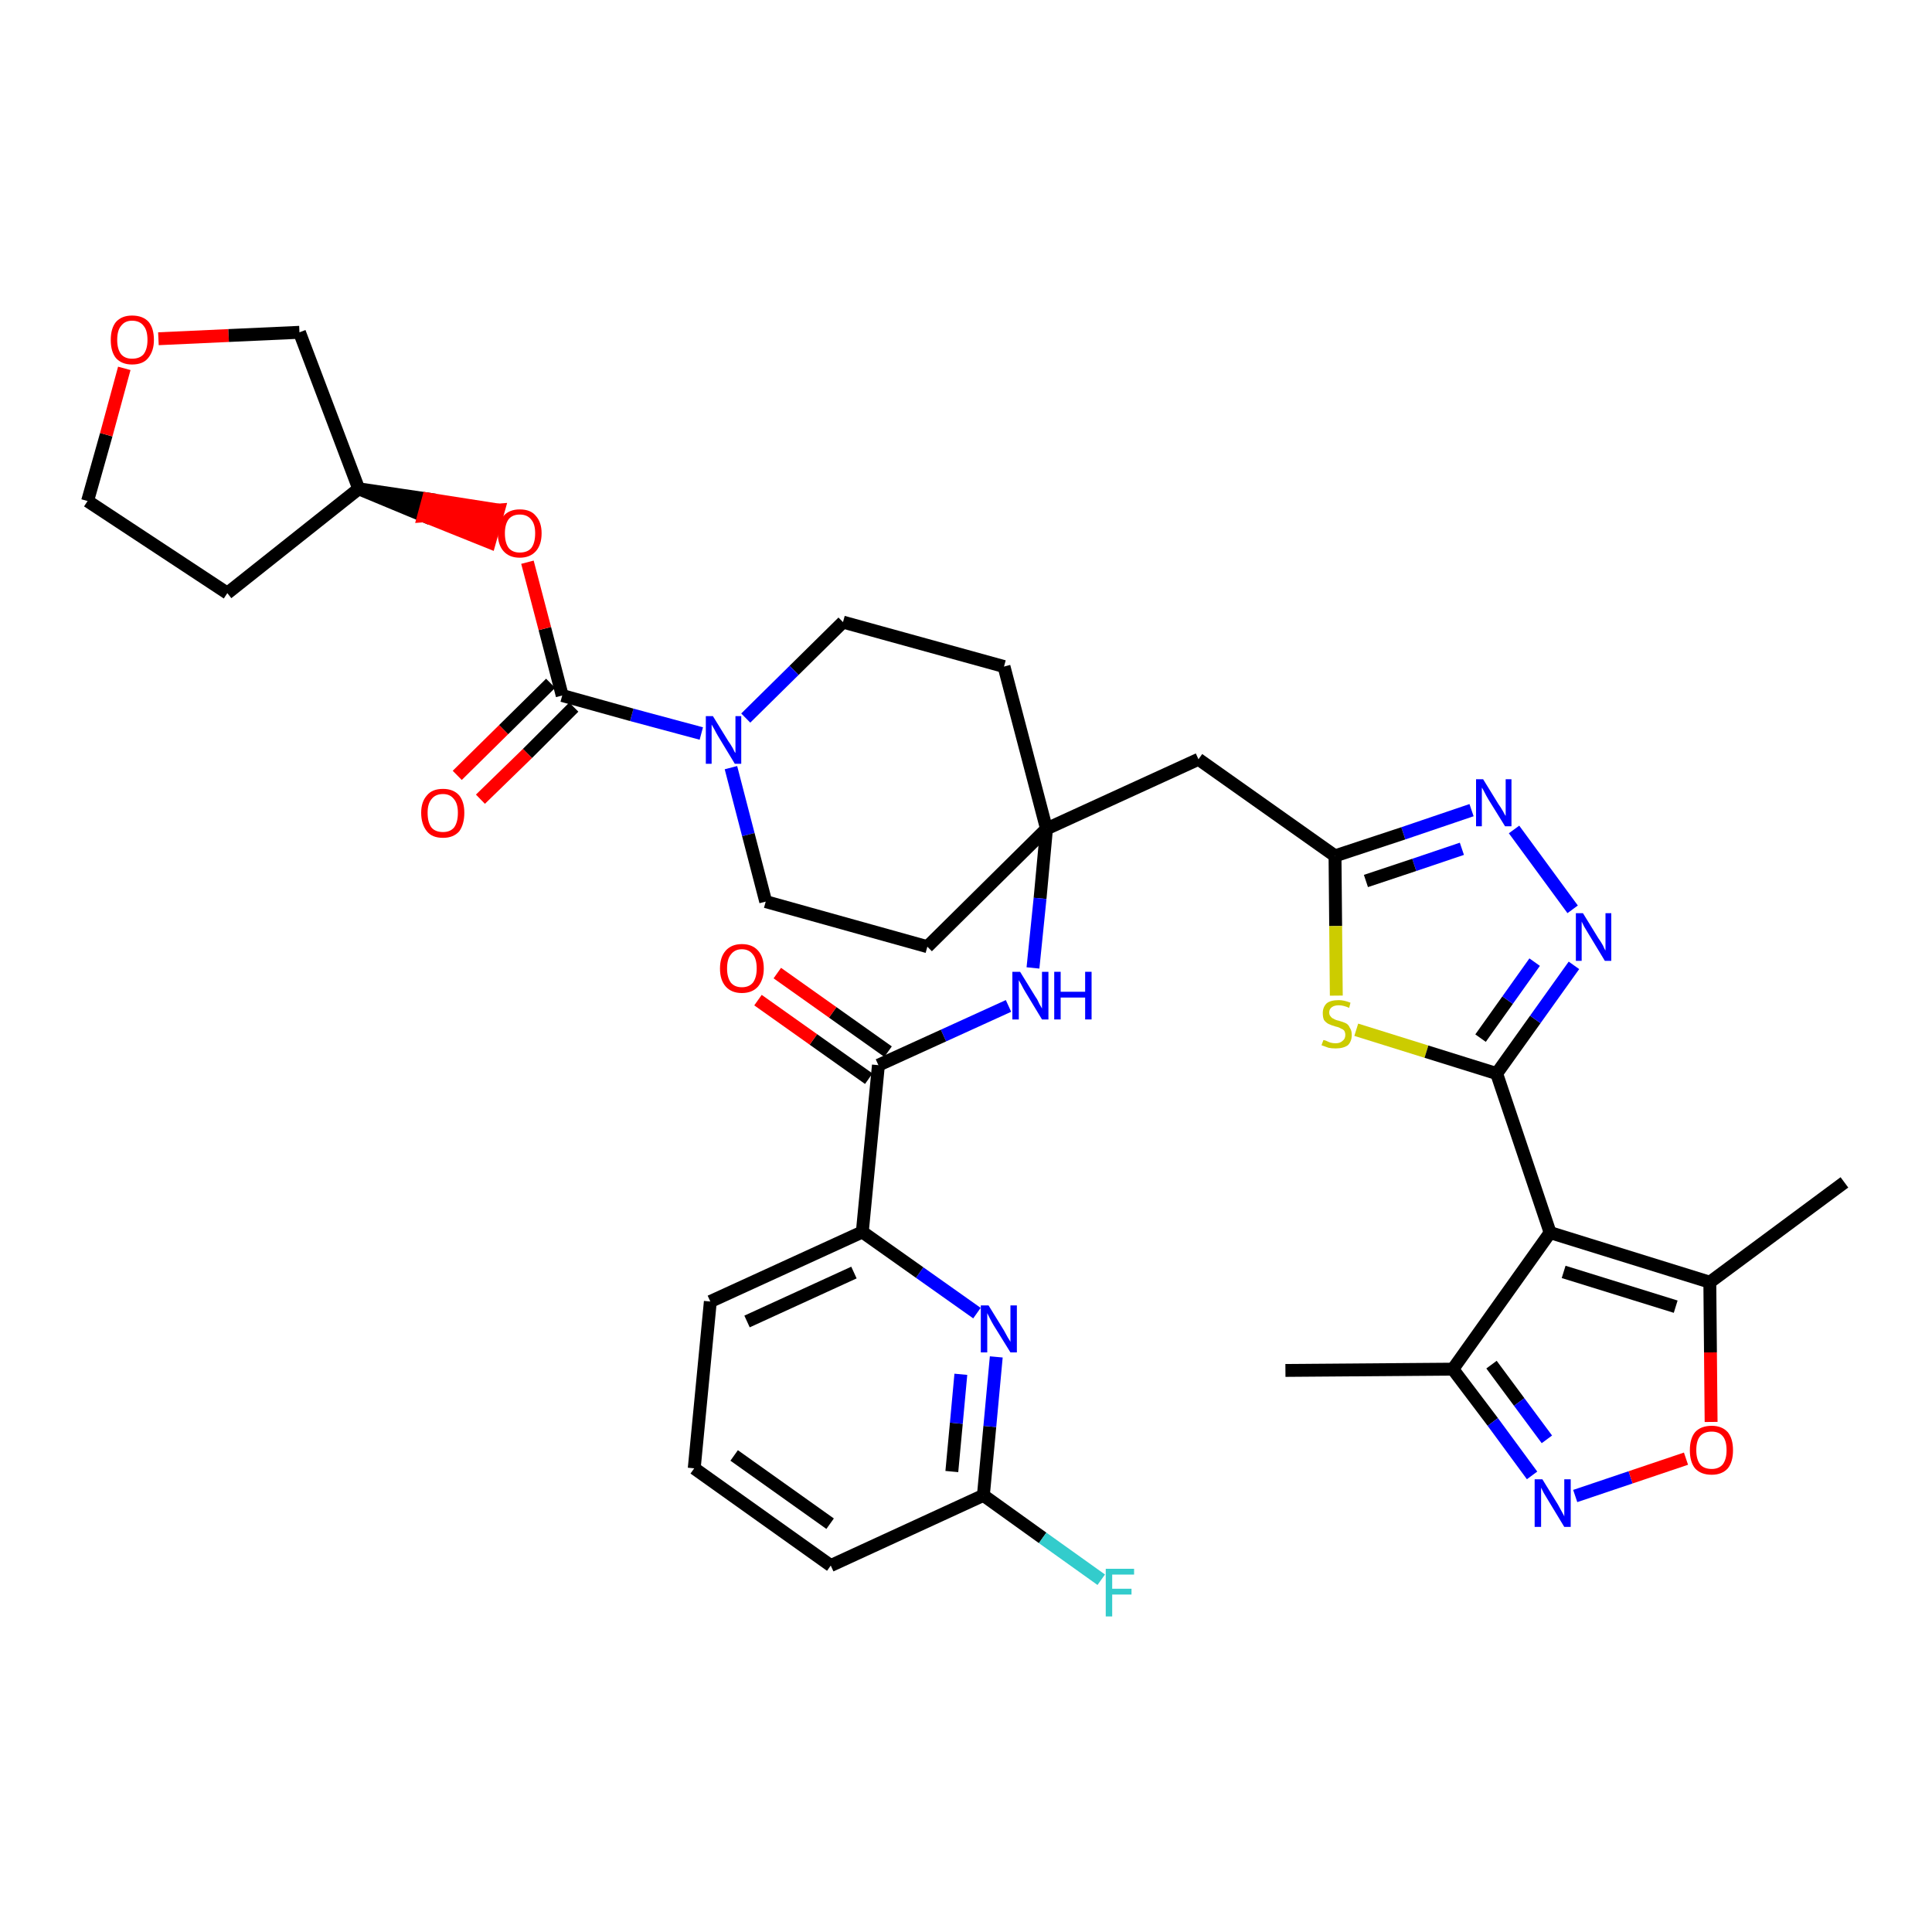 <?xml version='1.0' encoding='iso-8859-1'?>
<svg version='1.1' baseProfile='full'
              xmlns='http://www.w3.org/2000/svg'
                      xmlns:rdkit='http://www.rdkit.org/xml'
                      xmlns:xlink='http://www.w3.org/1999/xlink'
                  xml:space='preserve'
width='300px' height='300px' viewBox='0 0 300 300'>
<!-- END OF HEADER -->
<path class='bond-0 atom-0 atom-1' d='M 199.6,212.8 L 225.6,212.6' style='fill:none;fill-rule:evenodd;stroke:#000000;stroke-width:2.0px;stroke-linecap:butt;stroke-linejoin:miter;stroke-opacity:1' />
<path class='bond-1 atom-1 atom-2' d='M 225.6,212.6 L 231.8,220.8' style='fill:none;fill-rule:evenodd;stroke:#000000;stroke-width:2.0px;stroke-linecap:butt;stroke-linejoin:miter;stroke-opacity:1' />
<path class='bond-1 atom-1 atom-2' d='M 231.8,220.8 L 237.9,229.1' style='fill:none;fill-rule:evenodd;stroke:#0000FF;stroke-width:2.0px;stroke-linecap:butt;stroke-linejoin:miter;stroke-opacity:1' />
<path class='bond-1 atom-1 atom-2' d='M 231.6,211.9 L 235.9,217.7' style='fill:none;fill-rule:evenodd;stroke:#000000;stroke-width:2.0px;stroke-linecap:butt;stroke-linejoin:miter;stroke-opacity:1' />
<path class='bond-1 atom-1 atom-2' d='M 235.9,217.7 L 240.2,223.5' style='fill:none;fill-rule:evenodd;stroke:#0000FF;stroke-width:2.0px;stroke-linecap:butt;stroke-linejoin:miter;stroke-opacity:1' />
<path class='bond-36 atom-6 atom-1' d='M 240.7,191.4 L 225.6,212.6' style='fill:none;fill-rule:evenodd;stroke:#000000;stroke-width:2.0px;stroke-linecap:butt;stroke-linejoin:miter;stroke-opacity:1' />
<path class='bond-2 atom-2 atom-3' d='M 244.6,232.3 L 253.2,229.4' style='fill:none;fill-rule:evenodd;stroke:#0000FF;stroke-width:2.0px;stroke-linecap:butt;stroke-linejoin:miter;stroke-opacity:1' />
<path class='bond-2 atom-2 atom-3' d='M 253.2,229.4 L 261.8,226.5' style='fill:none;fill-rule:evenodd;stroke:#FF0000;stroke-width:2.0px;stroke-linecap:butt;stroke-linejoin:miter;stroke-opacity:1' />
<path class='bond-3 atom-3 atom-4' d='M 265.7,220.8 L 265.6,210.0' style='fill:none;fill-rule:evenodd;stroke:#FF0000;stroke-width:2.0px;stroke-linecap:butt;stroke-linejoin:miter;stroke-opacity:1' />
<path class='bond-3 atom-3 atom-4' d='M 265.6,210.0 L 265.5,199.1' style='fill:none;fill-rule:evenodd;stroke:#000000;stroke-width:2.0px;stroke-linecap:butt;stroke-linejoin:miter;stroke-opacity:1' />
<path class='bond-4 atom-4 atom-5' d='M 265.5,199.1 L 286.4,183.6' style='fill:none;fill-rule:evenodd;stroke:#000000;stroke-width:2.0px;stroke-linecap:butt;stroke-linejoin:miter;stroke-opacity:1' />
<path class='bond-5 atom-4 atom-6' d='M 265.5,199.1 L 240.7,191.4' style='fill:none;fill-rule:evenodd;stroke:#000000;stroke-width:2.0px;stroke-linecap:butt;stroke-linejoin:miter;stroke-opacity:1' />
<path class='bond-5 atom-4 atom-6' d='M 260.2,202.9 L 242.8,197.5' style='fill:none;fill-rule:evenodd;stroke:#000000;stroke-width:2.0px;stroke-linecap:butt;stroke-linejoin:miter;stroke-opacity:1' />
<path class='bond-6 atom-6 atom-7' d='M 240.7,191.4 L 232.4,166.7' style='fill:none;fill-rule:evenodd;stroke:#000000;stroke-width:2.0px;stroke-linecap:butt;stroke-linejoin:miter;stroke-opacity:1' />
<path class='bond-7 atom-7 atom-8' d='M 232.4,166.7 L 238.4,158.3' style='fill:none;fill-rule:evenodd;stroke:#000000;stroke-width:2.0px;stroke-linecap:butt;stroke-linejoin:miter;stroke-opacity:1' />
<path class='bond-7 atom-7 atom-8' d='M 238.4,158.3 L 244.4,149.9' style='fill:none;fill-rule:evenodd;stroke:#0000FF;stroke-width:2.0px;stroke-linecap:butt;stroke-linejoin:miter;stroke-opacity:1' />
<path class='bond-7 atom-7 atom-8' d='M 229.9,161.2 L 234.1,155.3' style='fill:none;fill-rule:evenodd;stroke:#000000;stroke-width:2.0px;stroke-linecap:butt;stroke-linejoin:miter;stroke-opacity:1' />
<path class='bond-7 atom-7 atom-8' d='M 234.1,155.3 L 238.3,149.4' style='fill:none;fill-rule:evenodd;stroke:#0000FF;stroke-width:2.0px;stroke-linecap:butt;stroke-linejoin:miter;stroke-opacity:1' />
<path class='bond-37 atom-36 atom-7' d='M 210.6,159.9 L 221.5,163.3' style='fill:none;fill-rule:evenodd;stroke:#CCCC00;stroke-width:2.0px;stroke-linecap:butt;stroke-linejoin:miter;stroke-opacity:1' />
<path class='bond-37 atom-36 atom-7' d='M 221.5,163.3 L 232.4,166.7' style='fill:none;fill-rule:evenodd;stroke:#000000;stroke-width:2.0px;stroke-linecap:butt;stroke-linejoin:miter;stroke-opacity:1' />
<path class='bond-8 atom-8 atom-9' d='M 244.2,141.2 L 235.1,128.8' style='fill:none;fill-rule:evenodd;stroke:#0000FF;stroke-width:2.0px;stroke-linecap:butt;stroke-linejoin:miter;stroke-opacity:1' />
<path class='bond-9 atom-9 atom-10' d='M 228.5,125.8 L 217.9,129.4' style='fill:none;fill-rule:evenodd;stroke:#0000FF;stroke-width:2.0px;stroke-linecap:butt;stroke-linejoin:miter;stroke-opacity:1' />
<path class='bond-9 atom-9 atom-10' d='M 217.9,129.4 L 207.3,132.9' style='fill:none;fill-rule:evenodd;stroke:#000000;stroke-width:2.0px;stroke-linecap:butt;stroke-linejoin:miter;stroke-opacity:1' />
<path class='bond-9 atom-9 atom-10' d='M 227.0,131.8 L 219.6,134.3' style='fill:none;fill-rule:evenodd;stroke:#0000FF;stroke-width:2.0px;stroke-linecap:butt;stroke-linejoin:miter;stroke-opacity:1' />
<path class='bond-9 atom-9 atom-10' d='M 219.6,134.3 L 212.1,136.8' style='fill:none;fill-rule:evenodd;stroke:#000000;stroke-width:2.0px;stroke-linecap:butt;stroke-linejoin:miter;stroke-opacity:1' />
<path class='bond-10 atom-10 atom-11' d='M 207.3,132.9 L 186.1,117.9' style='fill:none;fill-rule:evenodd;stroke:#000000;stroke-width:2.0px;stroke-linecap:butt;stroke-linejoin:miter;stroke-opacity:1' />
<path class='bond-35 atom-10 atom-36' d='M 207.3,132.9 L 207.4,143.8' style='fill:none;fill-rule:evenodd;stroke:#000000;stroke-width:2.0px;stroke-linecap:butt;stroke-linejoin:miter;stroke-opacity:1' />
<path class='bond-35 atom-10 atom-36' d='M 207.4,143.8 L 207.5,154.6' style='fill:none;fill-rule:evenodd;stroke:#CCCC00;stroke-width:2.0px;stroke-linecap:butt;stroke-linejoin:miter;stroke-opacity:1' />
<path class='bond-11 atom-11 atom-12' d='M 186.1,117.9 L 162.5,128.7' style='fill:none;fill-rule:evenodd;stroke:#000000;stroke-width:2.0px;stroke-linecap:butt;stroke-linejoin:miter;stroke-opacity:1' />
<path class='bond-12 atom-12 atom-13' d='M 162.5,128.7 L 161.5,139.5' style='fill:none;fill-rule:evenodd;stroke:#000000;stroke-width:2.0px;stroke-linecap:butt;stroke-linejoin:miter;stroke-opacity:1' />
<path class='bond-12 atom-12 atom-13' d='M 161.5,139.5 L 160.4,150.3' style='fill:none;fill-rule:evenodd;stroke:#0000FF;stroke-width:2.0px;stroke-linecap:butt;stroke-linejoin:miter;stroke-opacity:1' />
<path class='bond-22 atom-12 atom-23' d='M 162.5,128.7 L 155.9,103.5' style='fill:none;fill-rule:evenodd;stroke:#000000;stroke-width:2.0px;stroke-linecap:butt;stroke-linejoin:miter;stroke-opacity:1' />
<path class='bond-38 atom-35 atom-12' d='M 144.0,147.0 L 162.5,128.7' style='fill:none;fill-rule:evenodd;stroke:#000000;stroke-width:2.0px;stroke-linecap:butt;stroke-linejoin:miter;stroke-opacity:1' />
<path class='bond-13 atom-13 atom-14' d='M 156.6,156.2 L 146.5,160.8' style='fill:none;fill-rule:evenodd;stroke:#0000FF;stroke-width:2.0px;stroke-linecap:butt;stroke-linejoin:miter;stroke-opacity:1' />
<path class='bond-13 atom-13 atom-14' d='M 146.5,160.8 L 136.4,165.4' style='fill:none;fill-rule:evenodd;stroke:#000000;stroke-width:2.0px;stroke-linecap:butt;stroke-linejoin:miter;stroke-opacity:1' />
<path class='bond-14 atom-14 atom-15' d='M 137.9,163.3 L 129.3,157.2' style='fill:none;fill-rule:evenodd;stroke:#000000;stroke-width:2.0px;stroke-linecap:butt;stroke-linejoin:miter;stroke-opacity:1' />
<path class='bond-14 atom-14 atom-15' d='M 129.3,157.2 L 120.7,151.1' style='fill:none;fill-rule:evenodd;stroke:#FF0000;stroke-width:2.0px;stroke-linecap:butt;stroke-linejoin:miter;stroke-opacity:1' />
<path class='bond-14 atom-14 atom-15' d='M 134.9,167.5 L 126.3,161.4' style='fill:none;fill-rule:evenodd;stroke:#000000;stroke-width:2.0px;stroke-linecap:butt;stroke-linejoin:miter;stroke-opacity:1' />
<path class='bond-14 atom-14 atom-15' d='M 126.3,161.4 L 117.7,155.3' style='fill:none;fill-rule:evenodd;stroke:#FF0000;stroke-width:2.0px;stroke-linecap:butt;stroke-linejoin:miter;stroke-opacity:1' />
<path class='bond-15 atom-14 atom-16' d='M 136.4,165.4 L 133.9,191.3' style='fill:none;fill-rule:evenodd;stroke:#000000;stroke-width:2.0px;stroke-linecap:butt;stroke-linejoin:miter;stroke-opacity:1' />
<path class='bond-16 atom-16 atom-17' d='M 133.9,191.3 L 110.3,202.1' style='fill:none;fill-rule:evenodd;stroke:#000000;stroke-width:2.0px;stroke-linecap:butt;stroke-linejoin:miter;stroke-opacity:1' />
<path class='bond-16 atom-16 atom-17' d='M 132.6,197.6 L 116.0,205.2' style='fill:none;fill-rule:evenodd;stroke:#000000;stroke-width:2.0px;stroke-linecap:butt;stroke-linejoin:miter;stroke-opacity:1' />
<path class='bond-39 atom-22 atom-16' d='M 151.7,203.9 L 142.8,197.6' style='fill:none;fill-rule:evenodd;stroke:#0000FF;stroke-width:2.0px;stroke-linecap:butt;stroke-linejoin:miter;stroke-opacity:1' />
<path class='bond-39 atom-22 atom-16' d='M 142.8,197.6 L 133.9,191.3' style='fill:none;fill-rule:evenodd;stroke:#000000;stroke-width:2.0px;stroke-linecap:butt;stroke-linejoin:miter;stroke-opacity:1' />
<path class='bond-17 atom-17 atom-18' d='M 110.3,202.1 L 107.8,228.0' style='fill:none;fill-rule:evenodd;stroke:#000000;stroke-width:2.0px;stroke-linecap:butt;stroke-linejoin:miter;stroke-opacity:1' />
<path class='bond-18 atom-18 atom-19' d='M 107.8,228.0 L 129.0,243.1' style='fill:none;fill-rule:evenodd;stroke:#000000;stroke-width:2.0px;stroke-linecap:butt;stroke-linejoin:miter;stroke-opacity:1' />
<path class='bond-18 atom-18 atom-19' d='M 114.0,226.0 L 128.9,236.6' style='fill:none;fill-rule:evenodd;stroke:#000000;stroke-width:2.0px;stroke-linecap:butt;stroke-linejoin:miter;stroke-opacity:1' />
<path class='bond-19 atom-19 atom-20' d='M 129.0,243.1 L 152.7,232.2' style='fill:none;fill-rule:evenodd;stroke:#000000;stroke-width:2.0px;stroke-linecap:butt;stroke-linejoin:miter;stroke-opacity:1' />
<path class='bond-20 atom-20 atom-21' d='M 152.7,232.2 L 161.9,238.8' style='fill:none;fill-rule:evenodd;stroke:#000000;stroke-width:2.0px;stroke-linecap:butt;stroke-linejoin:miter;stroke-opacity:1' />
<path class='bond-20 atom-20 atom-21' d='M 161.9,238.8 L 171.0,245.3' style='fill:none;fill-rule:evenodd;stroke:#33CCCC;stroke-width:2.0px;stroke-linecap:butt;stroke-linejoin:miter;stroke-opacity:1' />
<path class='bond-21 atom-20 atom-22' d='M 152.7,232.2 L 153.7,221.5' style='fill:none;fill-rule:evenodd;stroke:#000000;stroke-width:2.0px;stroke-linecap:butt;stroke-linejoin:miter;stroke-opacity:1' />
<path class='bond-21 atom-20 atom-22' d='M 153.7,221.5 L 154.7,210.7' style='fill:none;fill-rule:evenodd;stroke:#0000FF;stroke-width:2.0px;stroke-linecap:butt;stroke-linejoin:miter;stroke-opacity:1' />
<path class='bond-21 atom-20 atom-22' d='M 147.8,228.5 L 148.5,221.0' style='fill:none;fill-rule:evenodd;stroke:#000000;stroke-width:2.0px;stroke-linecap:butt;stroke-linejoin:miter;stroke-opacity:1' />
<path class='bond-21 atom-20 atom-22' d='M 148.5,221.0 L 149.2,213.4' style='fill:none;fill-rule:evenodd;stroke:#0000FF;stroke-width:2.0px;stroke-linecap:butt;stroke-linejoin:miter;stroke-opacity:1' />
<path class='bond-23 atom-23 atom-24' d='M 155.9,103.5 L 130.9,96.6' style='fill:none;fill-rule:evenodd;stroke:#000000;stroke-width:2.0px;stroke-linecap:butt;stroke-linejoin:miter;stroke-opacity:1' />
<path class='bond-24 atom-24 atom-25' d='M 130.9,96.6 L 123.3,104.1' style='fill:none;fill-rule:evenodd;stroke:#000000;stroke-width:2.0px;stroke-linecap:butt;stroke-linejoin:miter;stroke-opacity:1' />
<path class='bond-24 atom-24 atom-25' d='M 123.3,104.1 L 115.8,111.5' style='fill:none;fill-rule:evenodd;stroke:#0000FF;stroke-width:2.0px;stroke-linecap:butt;stroke-linejoin:miter;stroke-opacity:1' />
<path class='bond-25 atom-25 atom-26' d='M 108.9,113.9 L 98.1,111.0' style='fill:none;fill-rule:evenodd;stroke:#0000FF;stroke-width:2.0px;stroke-linecap:butt;stroke-linejoin:miter;stroke-opacity:1' />
<path class='bond-25 atom-25 atom-26' d='M 98.1,111.0 L 87.3,108.0' style='fill:none;fill-rule:evenodd;stroke:#000000;stroke-width:2.0px;stroke-linecap:butt;stroke-linejoin:miter;stroke-opacity:1' />
<path class='bond-33 atom-25 atom-34' d='M 113.5,119.2 L 116.2,129.6' style='fill:none;fill-rule:evenodd;stroke:#0000FF;stroke-width:2.0px;stroke-linecap:butt;stroke-linejoin:miter;stroke-opacity:1' />
<path class='bond-33 atom-25 atom-34' d='M 116.2,129.6 L 118.9,140.0' style='fill:none;fill-rule:evenodd;stroke:#000000;stroke-width:2.0px;stroke-linecap:butt;stroke-linejoin:miter;stroke-opacity:1' />
<path class='bond-26 atom-26 atom-27' d='M 85.5,106.1 L 78.2,113.3' style='fill:none;fill-rule:evenodd;stroke:#000000;stroke-width:2.0px;stroke-linecap:butt;stroke-linejoin:miter;stroke-opacity:1' />
<path class='bond-26 atom-26 atom-27' d='M 78.2,113.3 L 71.0,120.4' style='fill:none;fill-rule:evenodd;stroke:#FF0000;stroke-width:2.0px;stroke-linecap:butt;stroke-linejoin:miter;stroke-opacity:1' />
<path class='bond-26 atom-26 atom-27' d='M 89.1,109.8 L 81.9,117.0' style='fill:none;fill-rule:evenodd;stroke:#000000;stroke-width:2.0px;stroke-linecap:butt;stroke-linejoin:miter;stroke-opacity:1' />
<path class='bond-26 atom-26 atom-27' d='M 81.9,117.0 L 74.6,124.1' style='fill:none;fill-rule:evenodd;stroke:#FF0000;stroke-width:2.0px;stroke-linecap:butt;stroke-linejoin:miter;stroke-opacity:1' />
<path class='bond-27 atom-26 atom-28' d='M 87.3,108.0 L 84.6,97.6' style='fill:none;fill-rule:evenodd;stroke:#000000;stroke-width:2.0px;stroke-linecap:butt;stroke-linejoin:miter;stroke-opacity:1' />
<path class='bond-27 atom-26 atom-28' d='M 84.6,97.6 L 81.9,87.3' style='fill:none;fill-rule:evenodd;stroke:#FF0000;stroke-width:2.0px;stroke-linecap:butt;stroke-linejoin:miter;stroke-opacity:1' />
<path class='bond-28 atom-29 atom-28' d='M 55.7,75.9 L 65.8,80.1 L 66.5,77.5 Z' style='fill:#000000;fill-rule:evenodd;fill-opacity:1;stroke:#000000;stroke-width:2.0px;stroke-linecap:butt;stroke-linejoin:miter;stroke-opacity:1;' />
<path class='bond-28 atom-29 atom-28' d='M 65.8,80.1 L 77.4,79.2 L 76.0,84.2 Z' style='fill:#FF0000;fill-rule:evenodd;fill-opacity:1;stroke:#FF0000;stroke-width:2.0px;stroke-linecap:butt;stroke-linejoin:miter;stroke-opacity:1;' />
<path class='bond-28 atom-29 atom-28' d='M 65.8,80.1 L 66.5,77.5 L 77.4,79.2 Z' style='fill:#FF0000;fill-rule:evenodd;fill-opacity:1;stroke:#FF0000;stroke-width:2.0px;stroke-linecap:butt;stroke-linejoin:miter;stroke-opacity:1;' />
<path class='bond-29 atom-29 atom-30' d='M 55.7,75.9 L 35.3,92.1' style='fill:none;fill-rule:evenodd;stroke:#000000;stroke-width:2.0px;stroke-linecap:butt;stroke-linejoin:miter;stroke-opacity:1' />
<path class='bond-40 atom-33 atom-29' d='M 46.5,51.6 L 55.7,75.9' style='fill:none;fill-rule:evenodd;stroke:#000000;stroke-width:2.0px;stroke-linecap:butt;stroke-linejoin:miter;stroke-opacity:1' />
<path class='bond-30 atom-30 atom-31' d='M 35.3,92.1 L 13.6,77.8' style='fill:none;fill-rule:evenodd;stroke:#000000;stroke-width:2.0px;stroke-linecap:butt;stroke-linejoin:miter;stroke-opacity:1' />
<path class='bond-31 atom-31 atom-32' d='M 13.6,77.8 L 16.5,67.5' style='fill:none;fill-rule:evenodd;stroke:#000000;stroke-width:2.0px;stroke-linecap:butt;stroke-linejoin:miter;stroke-opacity:1' />
<path class='bond-31 atom-31 atom-32' d='M 16.5,67.5 L 19.3,57.2' style='fill:none;fill-rule:evenodd;stroke:#FF0000;stroke-width:2.0px;stroke-linecap:butt;stroke-linejoin:miter;stroke-opacity:1' />
<path class='bond-32 atom-32 atom-33' d='M 24.6,52.6 L 35.5,52.1' style='fill:none;fill-rule:evenodd;stroke:#FF0000;stroke-width:2.0px;stroke-linecap:butt;stroke-linejoin:miter;stroke-opacity:1' />
<path class='bond-32 atom-32 atom-33' d='M 35.5,52.1 L 46.5,51.6' style='fill:none;fill-rule:evenodd;stroke:#000000;stroke-width:2.0px;stroke-linecap:butt;stroke-linejoin:miter;stroke-opacity:1' />
<path class='bond-34 atom-34 atom-35' d='M 118.9,140.0 L 144.0,147.0' style='fill:none;fill-rule:evenodd;stroke:#000000;stroke-width:2.0px;stroke-linecap:butt;stroke-linejoin:miter;stroke-opacity:1' />
<path  class='atom-2' d='M 239.5 229.7
L 241.9 233.6
Q 242.1 234.0, 242.5 234.7
Q 242.9 235.4, 242.9 235.5
L 242.9 229.7
L 243.9 229.7
L 243.9 237.1
L 242.9 237.1
L 240.3 232.8
Q 240.0 232.3, 239.7 231.8
Q 239.4 231.2, 239.3 231.0
L 239.3 237.1
L 238.3 237.1
L 238.3 229.7
L 239.5 229.7
' fill='#0000FF'/>
<path  class='atom-3' d='M 262.4 225.2
Q 262.4 223.4, 263.2 222.4
Q 264.1 221.4, 265.8 221.4
Q 267.4 221.4, 268.3 222.4
Q 269.1 223.4, 269.1 225.2
Q 269.1 227.0, 268.3 228.0
Q 267.4 229.0, 265.8 229.0
Q 264.1 229.0, 263.2 228.0
Q 262.4 227.0, 262.4 225.2
M 265.8 228.1
Q 266.9 228.1, 267.5 227.4
Q 268.1 226.6, 268.1 225.2
Q 268.1 223.7, 267.5 223.0
Q 266.9 222.3, 265.8 222.3
Q 264.6 222.3, 264.0 223.0
Q 263.4 223.7, 263.4 225.2
Q 263.4 226.6, 264.0 227.4
Q 264.6 228.1, 265.8 228.1
' fill='#FF0000'/>
<path  class='atom-8' d='M 245.8 141.8
L 248.2 145.7
Q 248.5 146.1, 248.9 146.8
Q 249.2 147.5, 249.3 147.6
L 249.3 141.8
L 250.2 141.8
L 250.2 149.2
L 249.2 149.2
L 246.6 144.9
Q 246.3 144.4, 246.0 143.9
Q 245.7 143.3, 245.6 143.1
L 245.6 149.2
L 244.7 149.2
L 244.7 141.8
L 245.8 141.8
' fill='#0000FF'/>
<path  class='atom-9' d='M 230.3 121.0
L 232.7 124.9
Q 233.0 125.3, 233.4 126.0
Q 233.7 126.6, 233.8 126.7
L 233.8 121.0
L 234.7 121.0
L 234.7 128.3
L 233.7 128.3
L 231.1 124.1
Q 230.8 123.6, 230.5 123.0
Q 230.2 122.4, 230.1 122.3
L 230.1 128.3
L 229.2 128.3
L 229.2 121.0
L 230.3 121.0
' fill='#0000FF'/>
<path  class='atom-13' d='M 158.4 150.9
L 160.8 154.8
Q 161.1 155.2, 161.4 155.9
Q 161.8 156.6, 161.8 156.6
L 161.8 150.9
L 162.8 150.9
L 162.8 158.3
L 161.8 158.3
L 159.2 154.0
Q 158.9 153.5, 158.6 152.9
Q 158.3 152.4, 158.2 152.2
L 158.2 158.3
L 157.2 158.3
L 157.2 150.9
L 158.4 150.9
' fill='#0000FF'/>
<path  class='atom-13' d='M 163.7 150.9
L 164.7 150.9
L 164.7 154.0
L 168.5 154.0
L 168.5 150.9
L 169.5 150.9
L 169.5 158.3
L 168.5 158.3
L 168.5 154.9
L 164.7 154.9
L 164.7 158.3
L 163.7 158.3
L 163.7 150.9
' fill='#0000FF'/>
<path  class='atom-15' d='M 111.8 150.4
Q 111.8 148.6, 112.7 147.6
Q 113.6 146.6, 115.2 146.6
Q 116.8 146.6, 117.7 147.6
Q 118.6 148.6, 118.6 150.4
Q 118.6 152.1, 117.7 153.2
Q 116.8 154.2, 115.2 154.2
Q 113.6 154.2, 112.7 153.2
Q 111.8 152.2, 111.8 150.4
M 115.2 153.3
Q 116.3 153.3, 116.9 152.6
Q 117.5 151.8, 117.5 150.4
Q 117.5 148.9, 116.9 148.2
Q 116.3 147.4, 115.2 147.4
Q 114.1 147.4, 113.5 148.2
Q 112.9 148.9, 112.9 150.4
Q 112.9 151.8, 113.5 152.6
Q 114.1 153.3, 115.2 153.3
' fill='#FF0000'/>
<path  class='atom-21' d='M 171.7 243.6
L 176.1 243.6
L 176.1 244.5
L 172.7 244.5
L 172.7 246.7
L 175.7 246.7
L 175.7 247.6
L 172.7 247.6
L 172.7 251.0
L 171.7 251.0
L 171.7 243.6
' fill='#33CCCC'/>
<path  class='atom-22' d='M 153.5 202.7
L 155.9 206.6
Q 156.1 207.0, 156.5 207.7
Q 156.9 208.3, 156.9 208.4
L 156.9 202.7
L 157.9 202.7
L 157.9 210.0
L 156.9 210.0
L 154.3 205.8
Q 154.0 205.3, 153.7 204.7
Q 153.4 204.1, 153.3 203.9
L 153.3 210.0
L 152.3 210.0
L 152.3 202.7
L 153.5 202.7
' fill='#0000FF'/>
<path  class='atom-25' d='M 110.7 111.2
L 113.1 115.1
Q 113.4 115.5, 113.8 116.2
Q 114.1 116.9, 114.2 116.9
L 114.2 111.2
L 115.1 111.2
L 115.1 118.6
L 114.1 118.6
L 111.5 114.3
Q 111.2 113.8, 110.9 113.2
Q 110.6 112.7, 110.5 112.5
L 110.5 118.6
L 109.6 118.6
L 109.6 111.2
L 110.7 111.2
' fill='#0000FF'/>
<path  class='atom-27' d='M 65.4 126.2
Q 65.4 124.5, 66.3 123.5
Q 67.1 122.5, 68.8 122.5
Q 70.4 122.5, 71.3 123.5
Q 72.1 124.5, 72.1 126.2
Q 72.1 128.0, 71.3 129.1
Q 70.4 130.1, 68.8 130.1
Q 67.1 130.1, 66.3 129.1
Q 65.4 128.0, 65.4 126.2
M 68.8 129.2
Q 69.9 129.2, 70.5 128.5
Q 71.1 127.7, 71.1 126.2
Q 71.1 124.8, 70.5 124.1
Q 69.9 123.3, 68.8 123.3
Q 67.6 123.3, 67.0 124.1
Q 66.4 124.8, 66.4 126.2
Q 66.4 127.7, 67.0 128.5
Q 67.6 129.2, 68.8 129.2
' fill='#FF0000'/>
<path  class='atom-28' d='M 77.3 82.8
Q 77.3 81.1, 78.2 80.1
Q 79.1 79.1, 80.7 79.1
Q 82.4 79.1, 83.2 80.1
Q 84.1 81.1, 84.1 82.8
Q 84.1 84.6, 83.2 85.6
Q 82.3 86.6, 80.7 86.6
Q 79.1 86.6, 78.2 85.6
Q 77.3 84.6, 77.3 82.8
M 80.7 85.8
Q 81.9 85.8, 82.5 85.1
Q 83.1 84.3, 83.1 82.8
Q 83.1 81.4, 82.5 80.7
Q 81.9 79.9, 80.7 79.9
Q 79.6 79.9, 79.0 80.6
Q 78.4 81.4, 78.4 82.8
Q 78.4 84.3, 79.0 85.1
Q 79.6 85.8, 80.7 85.8
' fill='#FF0000'/>
<path  class='atom-32' d='M 17.2 52.8
Q 17.2 51.0, 18.0 50.0
Q 18.9 49.0, 20.5 49.0
Q 22.2 49.0, 23.1 50.0
Q 23.9 51.0, 23.9 52.8
Q 23.9 54.5, 23.0 55.6
Q 22.2 56.6, 20.5 56.6
Q 18.9 56.6, 18.0 55.6
Q 17.2 54.6, 17.2 52.8
M 20.5 55.7
Q 21.7 55.7, 22.3 55.0
Q 22.9 54.2, 22.9 52.8
Q 22.9 51.3, 22.3 50.6
Q 21.7 49.8, 20.5 49.8
Q 19.4 49.8, 18.8 50.6
Q 18.2 51.3, 18.2 52.8
Q 18.2 54.2, 18.8 55.0
Q 19.4 55.7, 20.5 55.7
' fill='#FF0000'/>
<path  class='atom-36' d='M 205.5 161.5
Q 205.6 161.5, 205.9 161.6
Q 206.3 161.8, 206.6 161.9
Q 207.0 162.0, 207.4 162.0
Q 208.1 162.0, 208.5 161.6
Q 208.9 161.3, 208.9 160.7
Q 208.9 160.3, 208.7 160.0
Q 208.5 159.8, 208.2 159.7
Q 207.9 159.5, 207.4 159.4
Q 206.7 159.2, 206.3 159.0
Q 205.9 158.8, 205.6 158.4
Q 205.4 158.0, 205.4 157.3
Q 205.4 156.4, 206.0 155.8
Q 206.6 155.3, 207.9 155.3
Q 208.7 155.3, 209.7 155.7
L 209.5 156.5
Q 208.6 156.1, 207.9 156.1
Q 207.2 156.1, 206.8 156.4
Q 206.4 156.7, 206.4 157.2
Q 206.4 157.6, 206.6 157.8
Q 206.8 158.1, 207.1 158.2
Q 207.4 158.4, 207.9 158.5
Q 208.6 158.7, 209.0 158.9
Q 209.4 159.1, 209.6 159.6
Q 209.9 160.0, 209.9 160.7
Q 209.9 161.7, 209.3 162.3
Q 208.6 162.8, 207.4 162.8
Q 206.8 162.8, 206.3 162.7
Q 205.8 162.5, 205.2 162.3
L 205.5 161.5
' fill='#CCCC00'/>
</svg>
